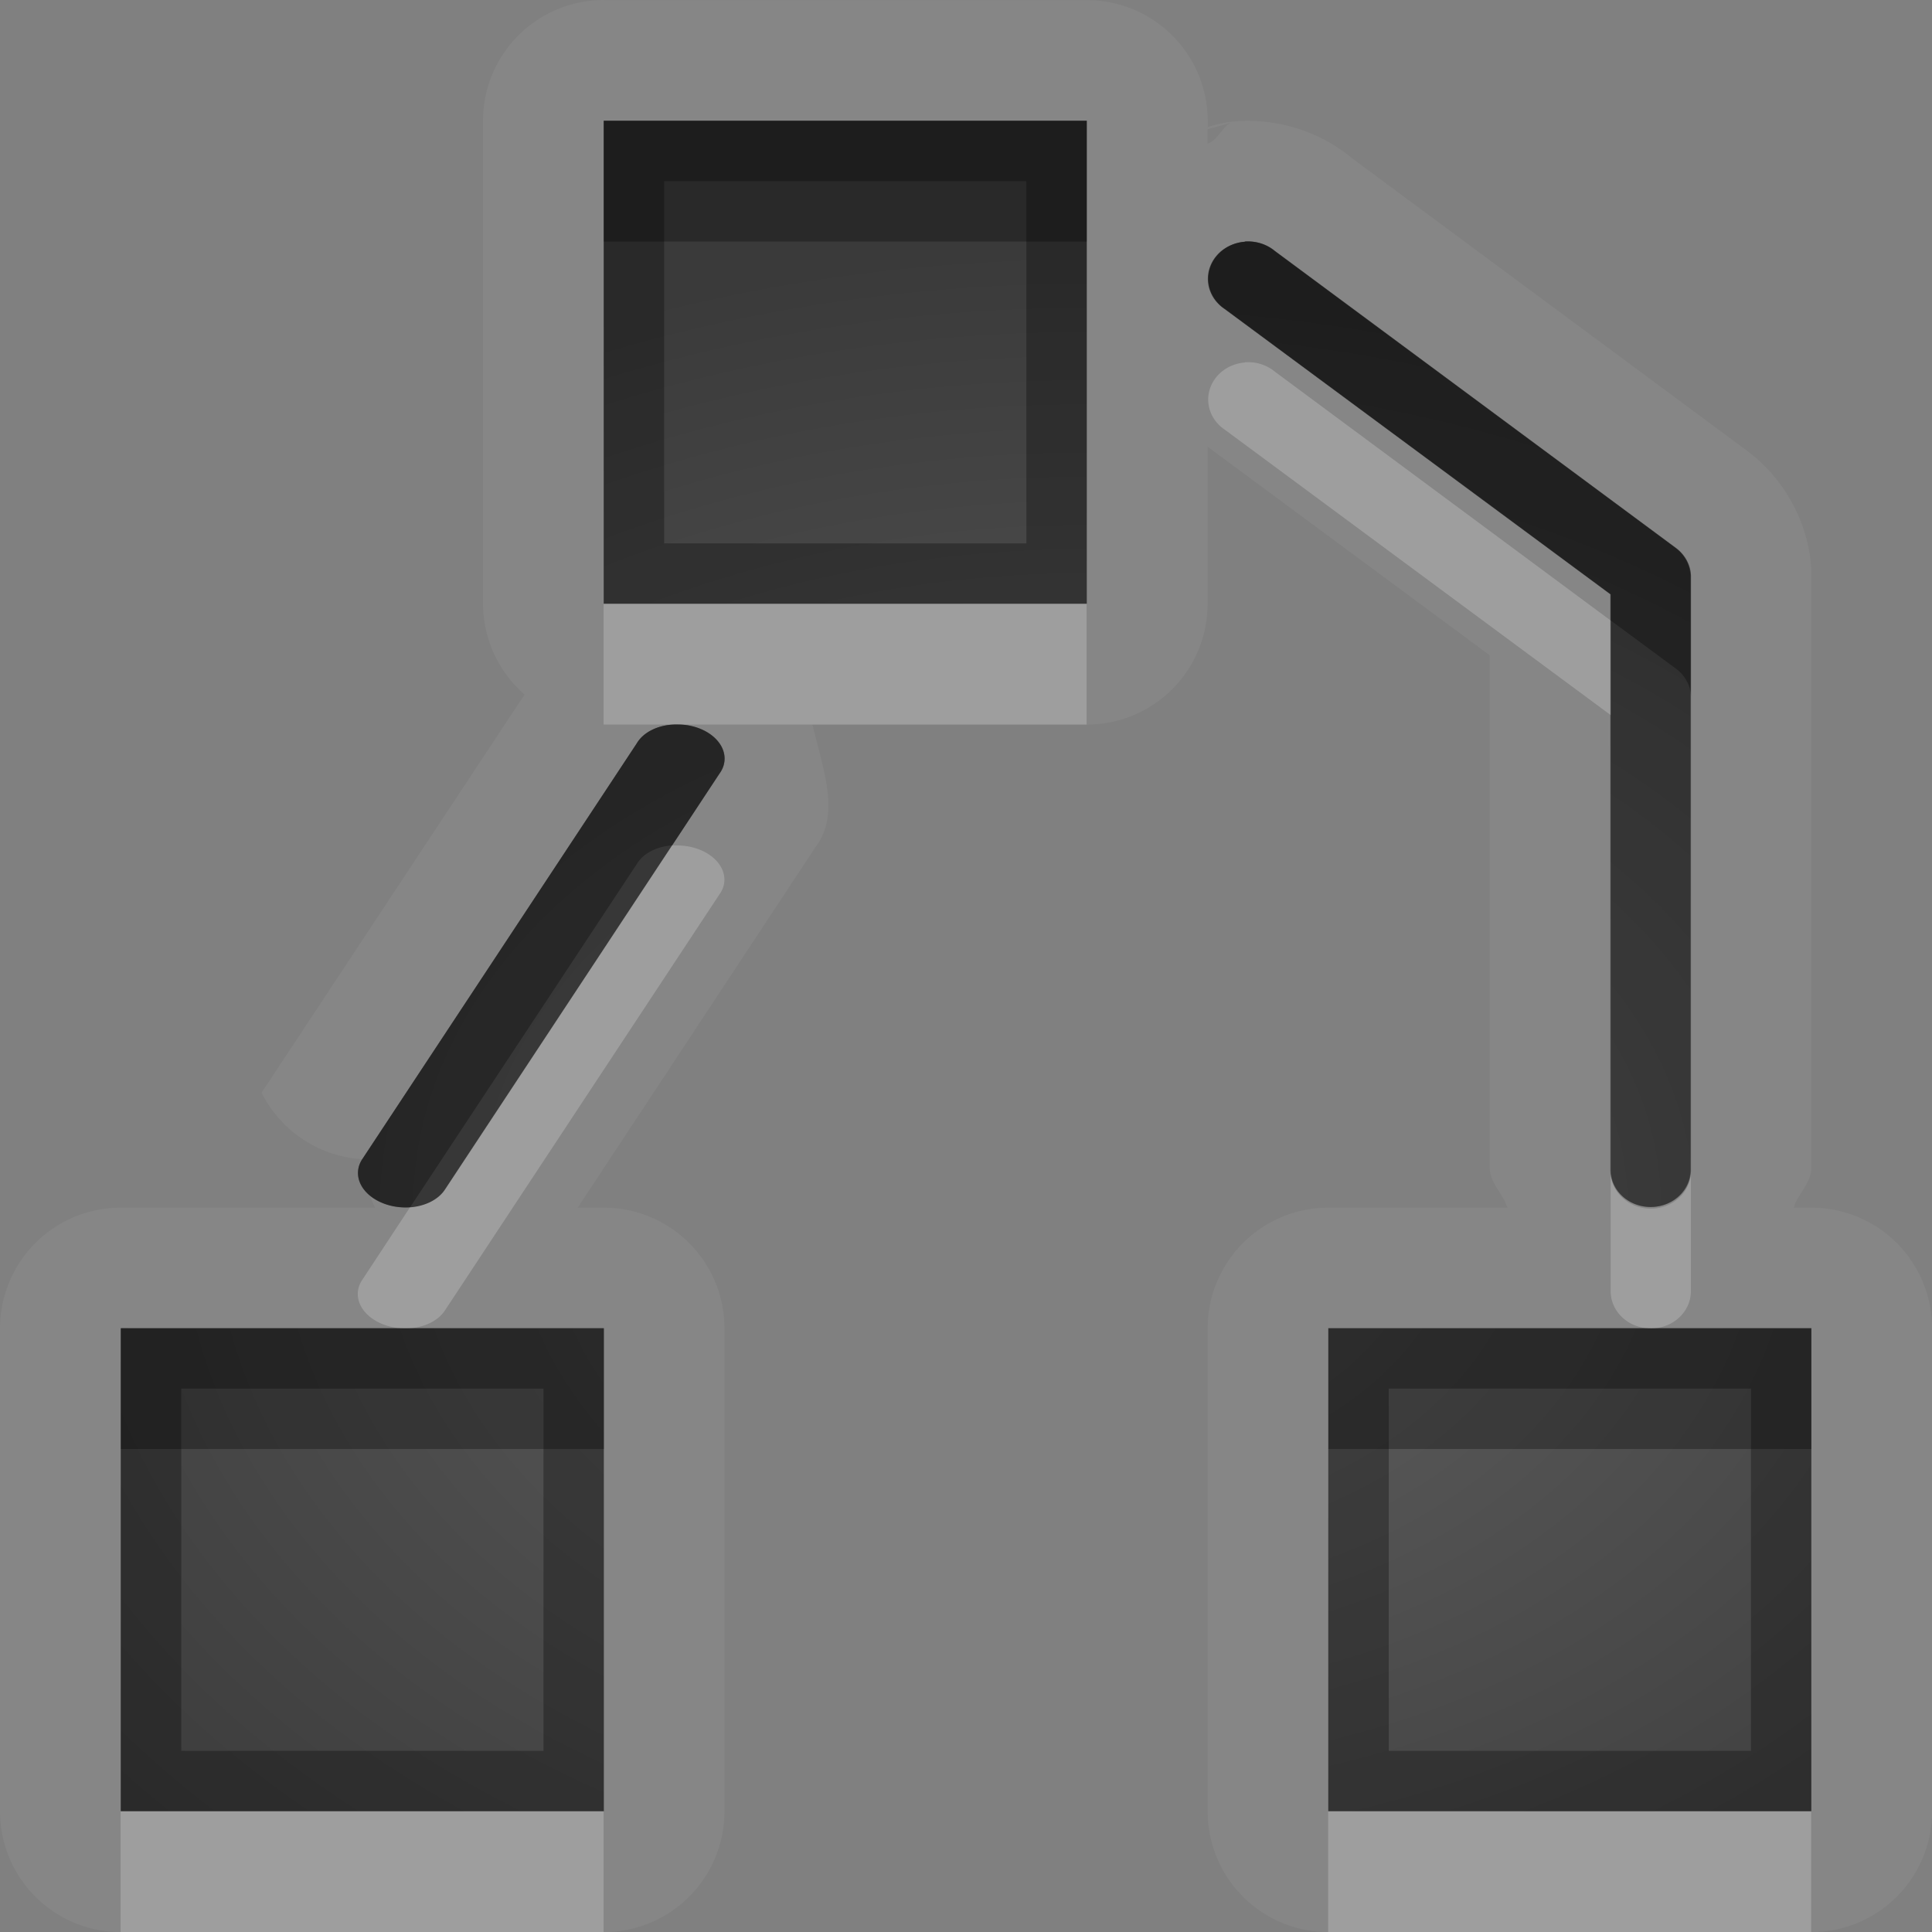 <?xml version="1.0" encoding="UTF-8"?>
<svg id="svg30" width="16" height="16" version="1.1" xmlns="http://www.w3.org/2000/svg" xmlns:cc="http://creativecommons.org/ns#" xmlns:dc="http://purl.org/dc/elements/1.1/" xmlns:rdf="http://www.w3.org/1999/02/22-rdf-syntax-ns#">
 <rect width="100%" height="100%" fill="#808080" stroke="none"/>
 <defs id="defs7">
  <radialGradient id="gr0" cx="9" cy="10" r="11" gradientTransform="matrix(1 0 0 .727 0 2.727)" gradientUnits="userSpaceOnUse">
   <stop id="stop2" stop-opacity=".235" offset="0"/>
   <stop id="stop4" stop-opacity=".549" offset="1"/>
  </radialGradient>
 </defs>
 <path id="path9" d="m5 0a1 1 0 0 0-1 1v4a1 1 0 0 0 0.344 0.752l-2.178 3.297a1 1 0 0 0 0.834 0.551l2.273-3.443a0.374 0.271 3.633 0 1 0.307-0.156 0.374 0.271 3.633 0 1 0.037 0 0.374 0.271 3.633 0 1 0.34 0.408l-2.273 3.445a0.378 0.273 3.633 0 1-0.621 0.047 1 1 0 0 0 0.043 0.1h-2.106a1 1 0 0 0-1 1v4a1 1 0 0 0 1 1h4a1 1 0 0 0 1-1v-4a1 1 0 0 0-1-1h-0.215l1.973-2.992c0.205-0.274 0.053-0.652-0.029-1.008h2.272a1 1 0 0 0 1-1v-1.301l2.336 1.727v4.236c-0.003 0.132 0.109 0.218 0.146 0.338h-1.482a1 1 0 0 0-1 1v4a1 1 0 0 0 1 1h4a1 1 0 0 0 1-1v-4a1 1 0 0 0-1-1h-0.146c0.037-0.12 0.15-0.206 0.146-0.338v-4.894a1 1 0 0 0 0-0.035c-0.014-0.399-0.228-0.775-0.529-0.998l-0.002-0.002-3.273-2.424c-0.268-0.223-0.611-0.327-0.945-0.307a1 1 0 0 0-0.25 0.049v-0.051a1 1 0 0 0-1-1h-4zm0 1h4v4h-4v-4zm5.231 0.006c-0.1 0.008-0.133 0.152-0.231 0.184v-0.119l0.231-0.064zm0.08 0.994h4e-3a0.332 0.308 0 0 1 0.244 0.078l3.32 2.459a0.332 0.308 0 0 1 0.125 0.23v4.92a0.332 0.308 0 1 1-0.664 0v-4.766l-3.195-2.363a0.332 0.308 0 0 1 0.166-0.557 0.332 0.308 0 0 0 0-0.002zm-9.31 9h4v4h-4v-4zm10 0h4v4h-4v-4z" fill="#fff" opacity=".05"/>
 <path id="base" d="m5 1v4h4v-4h-4zm5.311 1a.332 .308 0 0 0 -.004 .002 .332 .308 0 0 0 -.166 .557l3.195 2.363v4.766a.332 .308 0 1 0 .664 0v-4.92a.332 .308 0 0 0 -.125 -.231l-3.32-2.459a.332 .308 0 0 0 -.244 -.078zm-4.731 4a.374 .271 3.633 0 0 -.307 .156l-2.273 3.443a.378 .273 3.633 0 0 .684 .254l2.273-3.445a.374 .271 3.633 0 0 -.34 -.408 .374 .271 3.633 0 0 -.037 0zm-4.58 5v4h4v-4h-4zm10 0v4h4v-4h-4z" fill="url(#gr0)"/>
 <path id="path15" d="m5 1v4h4v-4h-4zm0.5 0.5h3v3h-3v-3zm4.811 0.5a0.332 0.308 0 0 0 0 0.002 0.332 0.308 0 0 0-0.166 0.557l3.195 2.363v4.766a0.332 0.308 0 1 0 0.664 0v-4.92a0.332 0.308 0 0 0-0.125-0.23l-3.32-2.459a0.332 0.308 0 0 0-0.244-0.078h-4e-3zm-4.73 4a0.374 0.271 3.633 0 0-0.307 0.156l-2.273 3.443a0.378 0.273 3.633 0 0 0.684 0.254l2.273-3.445a0.374 0.271 3.633 0 0-0.34-0.408 0.374 0.271 3.633 0 0-0.037 0zm-4.58 5v4h4v-4h-4zm10 0v4h4v-4h-4zm-9.5 0.5h3v3h-3v-3zm10 0h3v3h-3v-3z" opacity=".3"/>
 <path id="path20" d="m10.31 3a0.332 0.308 0 0 0 0 0.002 0.332 0.308 0 0 0-0.166 0.557l3.195 2.363v-0.783l-2.781-2.061a0.332 0.308 0 0 0-0.244-0.078h-4e-3zm-5.311 2v1h0.58 0.037 3.383v-1h-4zm0.58 2a0.374 0.271 3.633 0 0-0.014 0.002l-1.883 2.852a0.378 0.273 3.633 0 1-0.287 0.145l-0.396 0.602a0.378 0.273 3.633 0 0 0.338 0.4h0.037a0.378 0.273 3.633 0 0 0.309-0.146l2.273-3.445a0.374 0.271 3.633 0 0-0.34-0.408 0.374 0.271 3.633 0 0-0.037 0zm7.76 2.688v1a0.332 0.308 0 0 0 0.301 0.312h0.066a0.332 0.308 0 0 0 0.297-0.312v-0.973a0.332 0.308 0 0 1-0.664-0.027zm-12.34 5.312v1h4v-1h-4zm10 0v1h4v-1h-4z" fill="#fff" opacity=".2"/>
 <path id="path25" d="m5 1v1h4v-1h-4zm5.311 1a0.332 0.308 0 0 0 0 0.002 0.332 0.308 0 0 0-0.166 0.557l3.195 2.363v0.217l0.539 0.398a0.332 0.308 0 0 1 0.125 0.23v-1a0.332 0.308 0 0 0-0.125-0.23l-3.32-2.459a0.332 0.308 0 0 0-0.244-0.078h-4e-3zm-4.73 4a0.374 0.271 3.633 0 0-0.307 0.156l-2.273 3.443a0.378 0.273 3.633 0 0 0.396 0.398l1.877-2.842a0.374 0.271 3.633 0 1 0.293-0.154l0.391-0.594a0.374 0.271 3.633 0 0-0.34-0.408h-0.037zm-4.58 5v1h4v-1h-1.625-0.037-2.338zm10 0v1h4v-1h-1.293a0.332 0.308 0 0 1-0.066 0h-2.641z" opacity=".3"/>
</svg>

